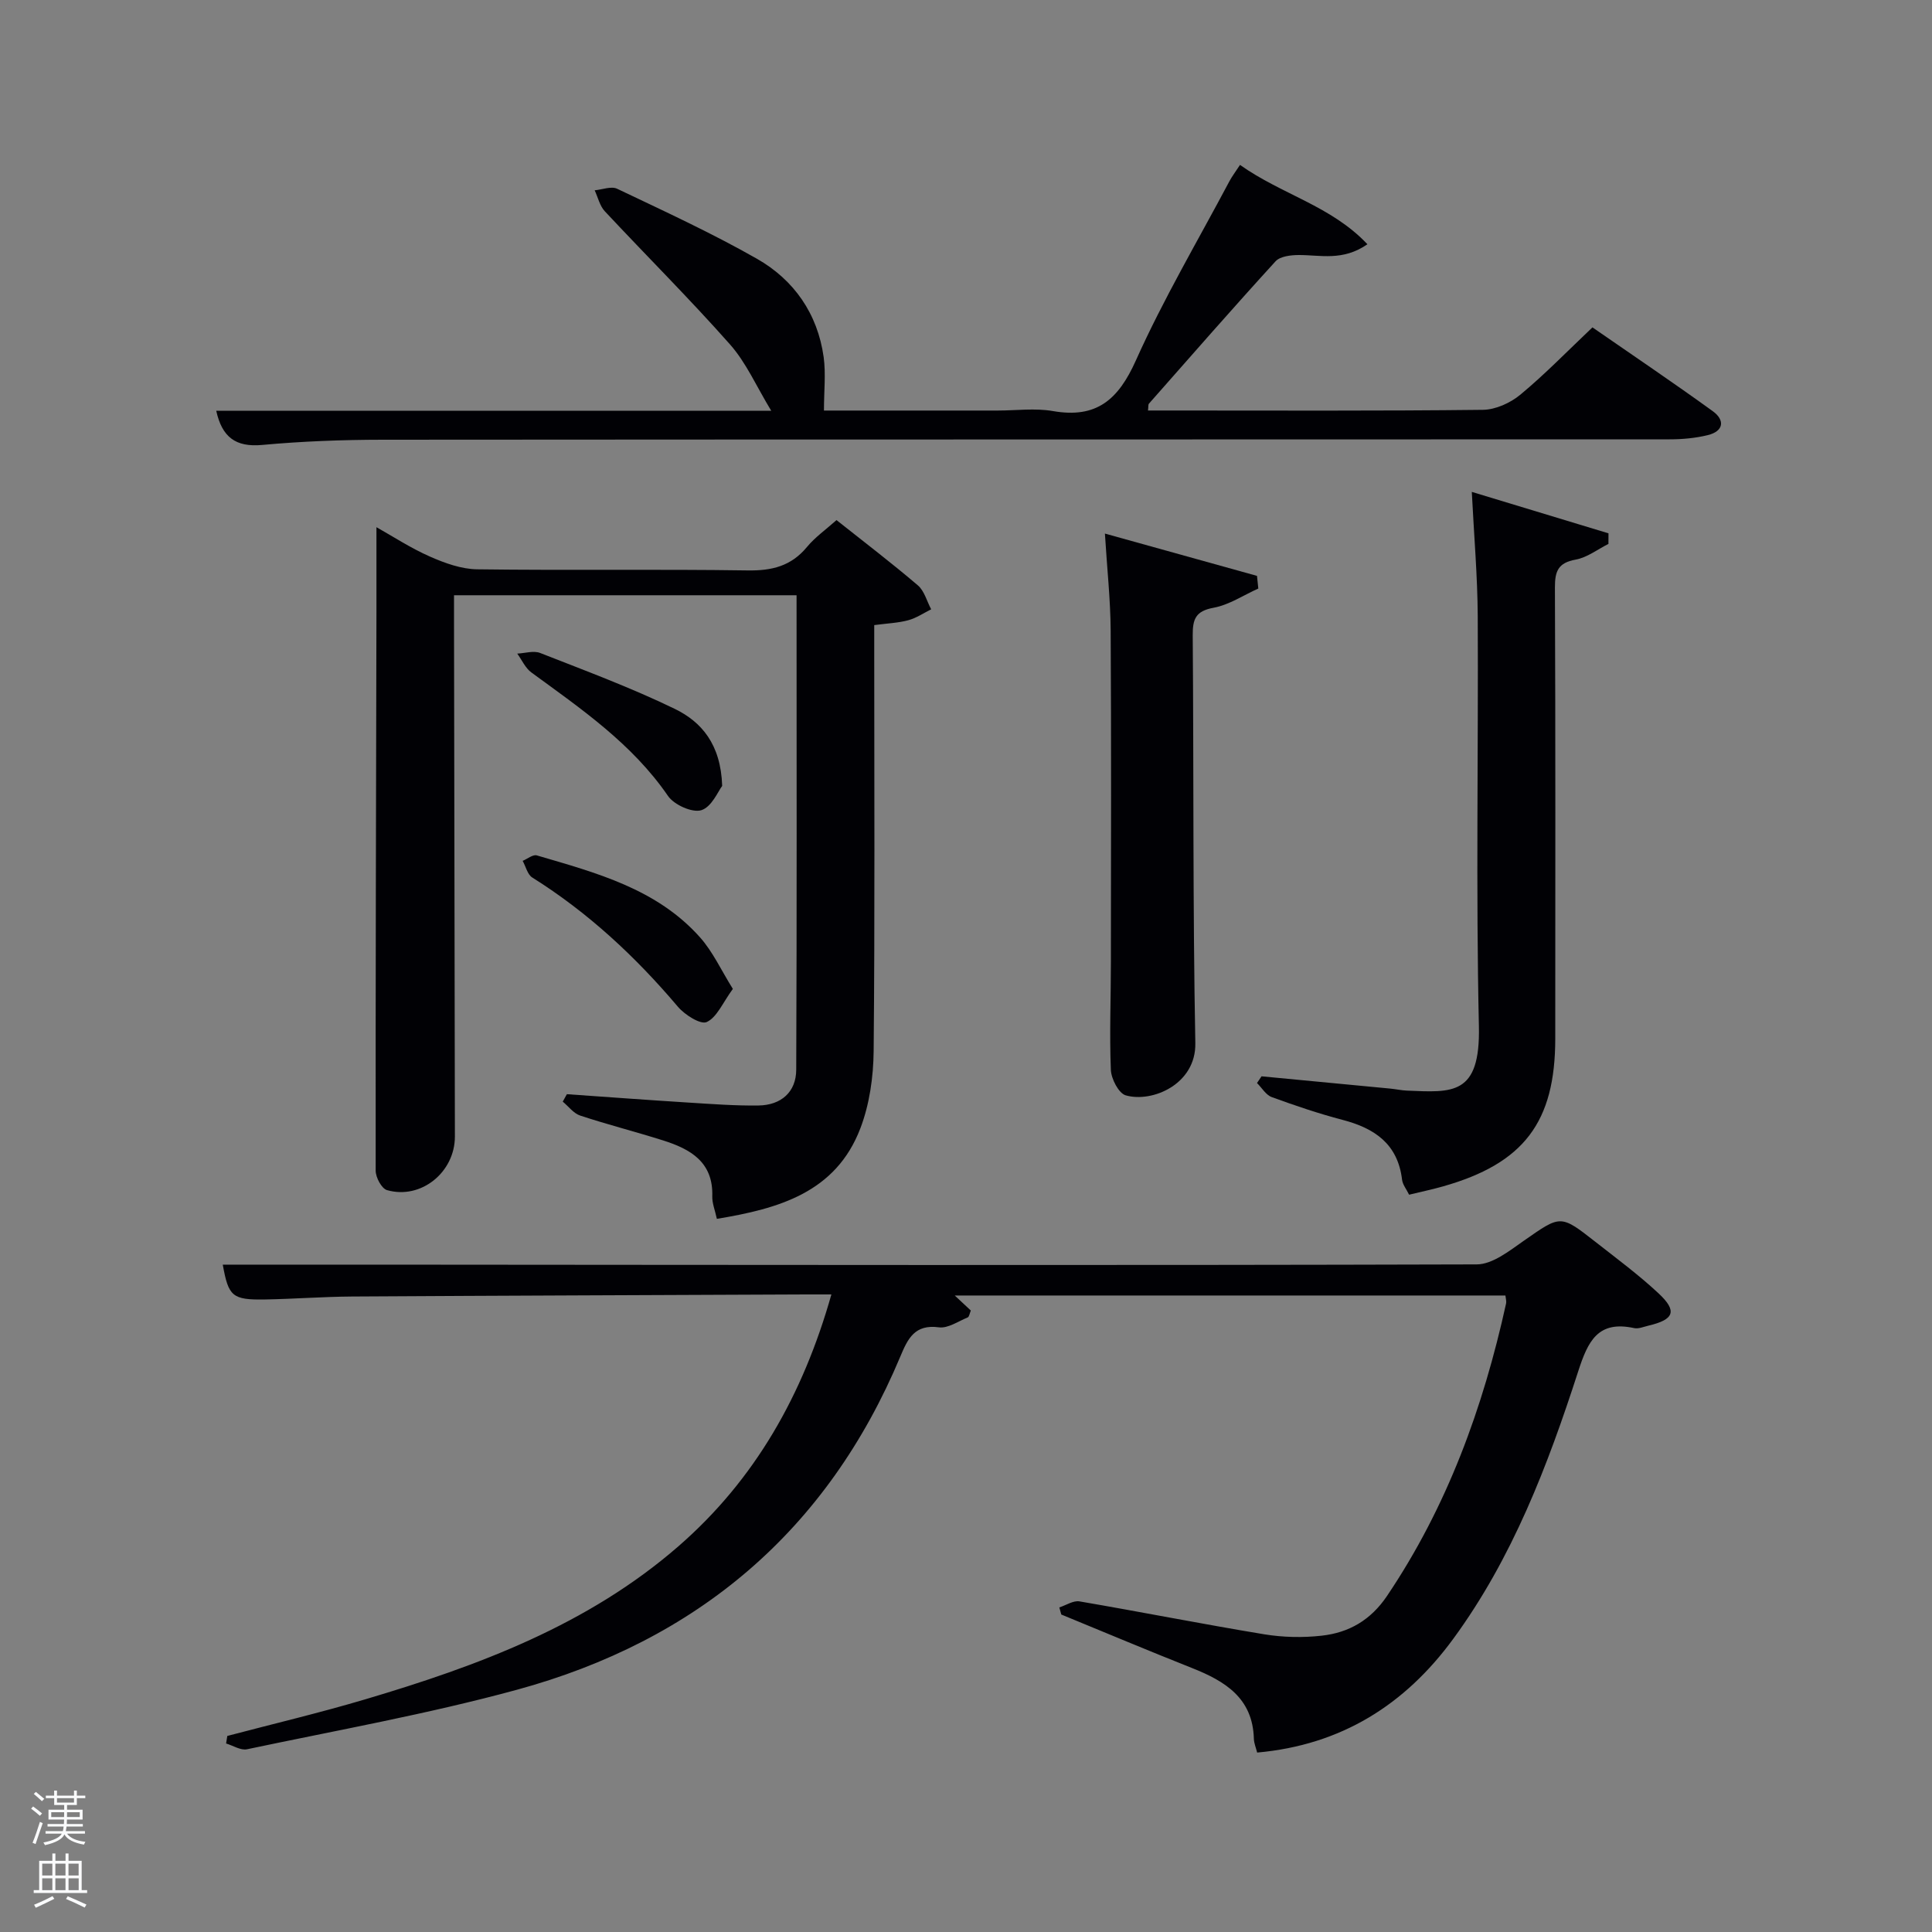 <svg enable-background="new 0 0 400 400" viewBox="0 0 400 400" xmlns="http://www.w3.org/2000/svg"><rect x="0" y="0" width="400" height="400" fill="#808080" stroke="none"/><path d="m6.44 374.46.42-.45c.65.47 1.27.95 1.85 1.44l-.45.49c-.65-.56-1.25-1.06-1.82-1.48m.93 7.33-.63-.26c.55-1.36 1.05-2.8 1.52-4.33.19.1.38.19.59.27-.46 1.29-.95 2.73-1.48 4.32m-.38-10.38.44-.42c.43.34 1.01.82 1.74 1.44l-.49.49c-.53-.51-1.09-1.01-1.69-1.51m2.5.35h1.72v-1.04h.59v1.04h3.52v-1.04h.59v1.04h1.75v.53h-1.75v1.42h-2.03v.97h3.22v2.03h-3.24c0 .35-.01.66-.03.93h3.32v.53h-3.37c-.03.27-.08.58-.15.94h3.96v.53h-3.71c.67.92 1.93 1.48 3.79 1.68-.13.24-.23.44-.29.59-2.13-.38-3.48-1.08-4.04-2.12-.43.97-1.77 1.72-4.03 2.23-.09-.19-.2-.37-.33-.55 2.1-.42 3.37-1.03 3.81-1.83h-3.36v-.53h3.58c.08-.29.13-.61.16-.94h-3.33v-.53h3.39c.02-.27.04-.58.04-.93h-3.23v-2.03h3.25v-.97h-2.07v-1.42h-1.73zm1.12 3.44v1h2.65c.01-.3.02-.44.02-.4v-.25-.35zm1.19-2h3.52v-.91h-3.52zm4.71 2h-2.63v.59c0 .15-.01.28-.01.4h2.64z" fill="#fafbfc"/><path d="m13.56 383.74h.63v1.52h2.72v6.07h1.13v.6h-11.06v-.6h1.13v-6.07h2.73v-1.52h.63v1.52h2.1v-1.52zm-2.69 8.83.38.56c-1.24.63-2.53 1.25-3.85 1.85-.1-.21-.21-.42-.34-.63 1.36-.55 2.63-1.15 3.81-1.78m-2.13-4.27h2.1v-2.45h-2.1zm0 3.04h2.1v-2.46h-2.1zm2.72-3.04h2.1v-2.45h-2.1zm0 3.04h2.1v-2.46h-2.1zm6.07 3.6c-1.41-.71-2.7-1.3-3.86-1.78l.35-.56c1.45.62 2.75 1.19 3.88 1.72zm-1.25-9.09h-2.1v2.45h2.1zm-2.09 5.49h2.1v-2.46h-2.1z" fill="#fafbfc"/><g fill="#010105"><path d="m260.28 362.85c-.24-.98-.65-1.91-.68-2.86-.23-8.41-5.93-11.91-12.75-14.62-9.08-3.6-18.09-7.39-27.12-11.1-.14-.49-.27-.98-.41-1.47 1.4-.45 2.9-1.47 4.18-1.25 12.75 2.18 25.45 4.7 38.22 6.81 3.9.64 8.01.73 11.93.29 5.62-.63 10.12-3.19 13.52-8.23 12.46-18.5 19.9-38.97 24.65-60.56.1-.45-.07-.95-.14-1.64-37.83 0-75.62 0-114.01 0 1.3 1.21 2.3 2.15 3.33 3.11-.26.61-.34 1.31-.65 1.43-1.96.8-4.09 2.3-5.95 2.05-5.02-.68-6.45 2.34-8 6.05-15.11 36.07-42.09 58.83-79.46 69.01-18.36 5-37.17 8.36-55.81 12.3-1.3.27-2.88-.77-4.32-1.2.08-.52.17-1.04.25-1.56 9.52-2.51 19.12-4.78 28.55-7.58 23.37-6.93 46.08-15.37 64.84-31.68 15.89-13.82 25.8-31.38 31.68-52.15-2.07 0-3.67-.01-5.27 0-31.32.14-62.64.24-93.97.43-5.98.04-11.96.5-17.94.61-6.89.12-7.64-.62-8.83-7.21 10.64 0 21.41-.01 32.18 0 75.81.05 151.63.17 227.44-.05 3.29-.01 6.8-2.84 9.8-4.93 7.56-5.27 7.5-5.44 14.68.19 4.45 3.49 9.02 6.87 13.15 10.72 3.96 3.69 3.26 5.45-2.11 6.71-.97.23-2.03.69-2.92.5-7.53-1.64-9.58 2.73-11.6 8.98-6.3 19.48-13.6 38.62-25.85 55.34-9.99 13.66-23.2 22-40.61 23.56z"/><path d="m164.92 123.24c-23.9 0-47.17 0-70.92 0v5.59c.06 35.49.11 70.98.18 106.47.01 7.39-7.01 13.12-14.06 11.1-1.11-.32-2.34-2.63-2.34-4.02-.04-38.82.08-77.64.16-116.46.01-5.46 0-10.93 0-16.77 3.42 1.92 7.11 4.34 11.09 6.09 3.07 1.35 6.49 2.59 9.78 2.63 18.66.25 37.33-.05 55.98.23 5.03.08 9.01-.89 12.29-4.86 1.66-2.01 3.88-3.57 6.11-5.56 5.76 4.57 11.43 8.89 16.84 13.51 1.35 1.15 1.86 3.28 2.76 4.96-1.57.78-3.07 1.81-4.73 2.26-2.06.56-4.24.64-7.06 1.01v5.18c0 27.66.14 55.32-.12 82.98-.05 5.38-.85 11.06-2.76 16.05-5.09 13.29-16.92 16.61-29.7 18.72-.39-1.8-.99-3.23-.95-4.65.23-7.11-4.52-9.8-10.19-11.59-5.69-1.8-11.48-3.27-17.15-5.14-1.38-.45-2.42-1.9-3.62-2.89.29-.51.57-1.03.86-1.54 8.41.59 16.81 1.21 25.23 1.74 4.81.3 9.64.67 14.46.6 4.64-.07 7.77-2.77 7.79-7.4.14-32.62.07-65.24.07-98.24z"/><path d="m256.73 34.14c8.62 6.13 18.88 8.47 26.38 16.43-5.11 3.55-9.75 2.21-14.24 2.23-1.63.01-3.83.26-4.78 1.3-8.87 9.71-17.52 19.62-26.22 29.48-.16.18-.09.58-.19 1.41h4.34c21.67 0 43.33.11 64.99-.14 2.64-.03 5.71-1.43 7.78-3.15 5.11-4.24 9.76-9.04 14.91-13.92 8.33 5.77 16.72 11.42 24.91 17.35 2.56 1.85 2.28 4.15-1.04 4.96-2.55.62-5.25.87-7.88.87-88.83.04-177.66.01-266.49.08-8.31.01-16.65.32-24.92 1.08-5.53.51-8.31-1.65-9.51-7.07h114.91c-3.06-5.03-5.17-9.93-8.53-13.73-8.36-9.45-17.32-18.36-25.94-27.59-1.04-1.12-1.41-2.87-2.09-4.33 1.56-.14 3.43-.9 4.65-.32 9.74 4.64 19.57 9.16 28.94 14.49 7.69 4.38 12.57 11.4 13.82 20.36.47 3.47.06 7.07.06 11.07h35.95c3.83 0 7.76-.54 11.48.11 9.02 1.57 13.51-2.37 17.14-10.46 5.7-12.72 12.83-24.79 19.38-37.13.53-1 1.24-1.92 2.19-3.38z"/><path d="m304.72 101.84c9.9 3 19.1 5.79 28.3 8.58 0 .73-.01 1.46-.01 2.19-2.25 1.13-4.41 2.82-6.78 3.25-3.62.65-4.31 2.38-4.3 5.75.13 31.14.08 62.27.07 93.41 0 17.29-6.49 25.86-23.24 30.61-2.23.63-4.5 1.11-7.02 1.72-.56-1.15-1.34-2.09-1.46-3.12-.88-7.39-5.68-10.64-12.31-12.37-4.96-1.3-9.85-2.96-14.67-4.72-1.21-.44-2.04-1.91-3.05-2.91.31-.46.63-.93.94-1.39 8.88.85 17.75 1.69 26.63 2.54 1.16.11 2.31.37 3.47.42 9.38.38 15.22 1.08 14.9-13.34-.63-28.29-.1-56.61-.24-84.91-.05-8.3-.77-16.58-1.23-25.71z"/><path d="m228.76 110.47c10.98 3.05 21.23 5.91 31.49 8.76.09.87.18 1.75.27 2.62-3.08 1.38-6.05 3.39-9.27 3.98-3.72.68-4.33 2.36-4.31 5.7.22 28.15.01 56.31.54 84.45.16 8.48-8.9 12.38-14.41 10.8-1.46-.42-3-3.41-3.08-5.28-.3-7.48.01-14.99.01-22.48.02-22.82.09-45.65-.05-68.47-.04-6.43-.75-12.85-1.19-20.08z"/><path d="m151.73 204.74c-2.12 2.9-3.3 5.89-5.41 6.86-1.27.59-4.55-1.49-5.98-3.18-8.78-10.37-18.59-19.5-30.14-26.74-.99-.62-1.34-2.28-1.99-3.45.98-.4 2.13-1.37 2.93-1.13 12.3 3.61 24.85 6.91 33.81 16.99 2.64 2.97 4.35 6.76 6.78 10.65z"/><path d="m149.52 162.72c-.82 1.04-2.15 4.34-4.31 5.02-1.87.59-5.65-1.11-6.91-2.95-7.43-10.82-17.97-18.02-28.28-25.56-1.26-.92-1.97-2.59-2.93-3.91 1.59-.07 3.38-.66 4.74-.13 9.38 3.68 18.86 7.2 27.91 11.59 5.44 2.66 9.5 7.24 9.78 15.94z"/></g></svg>